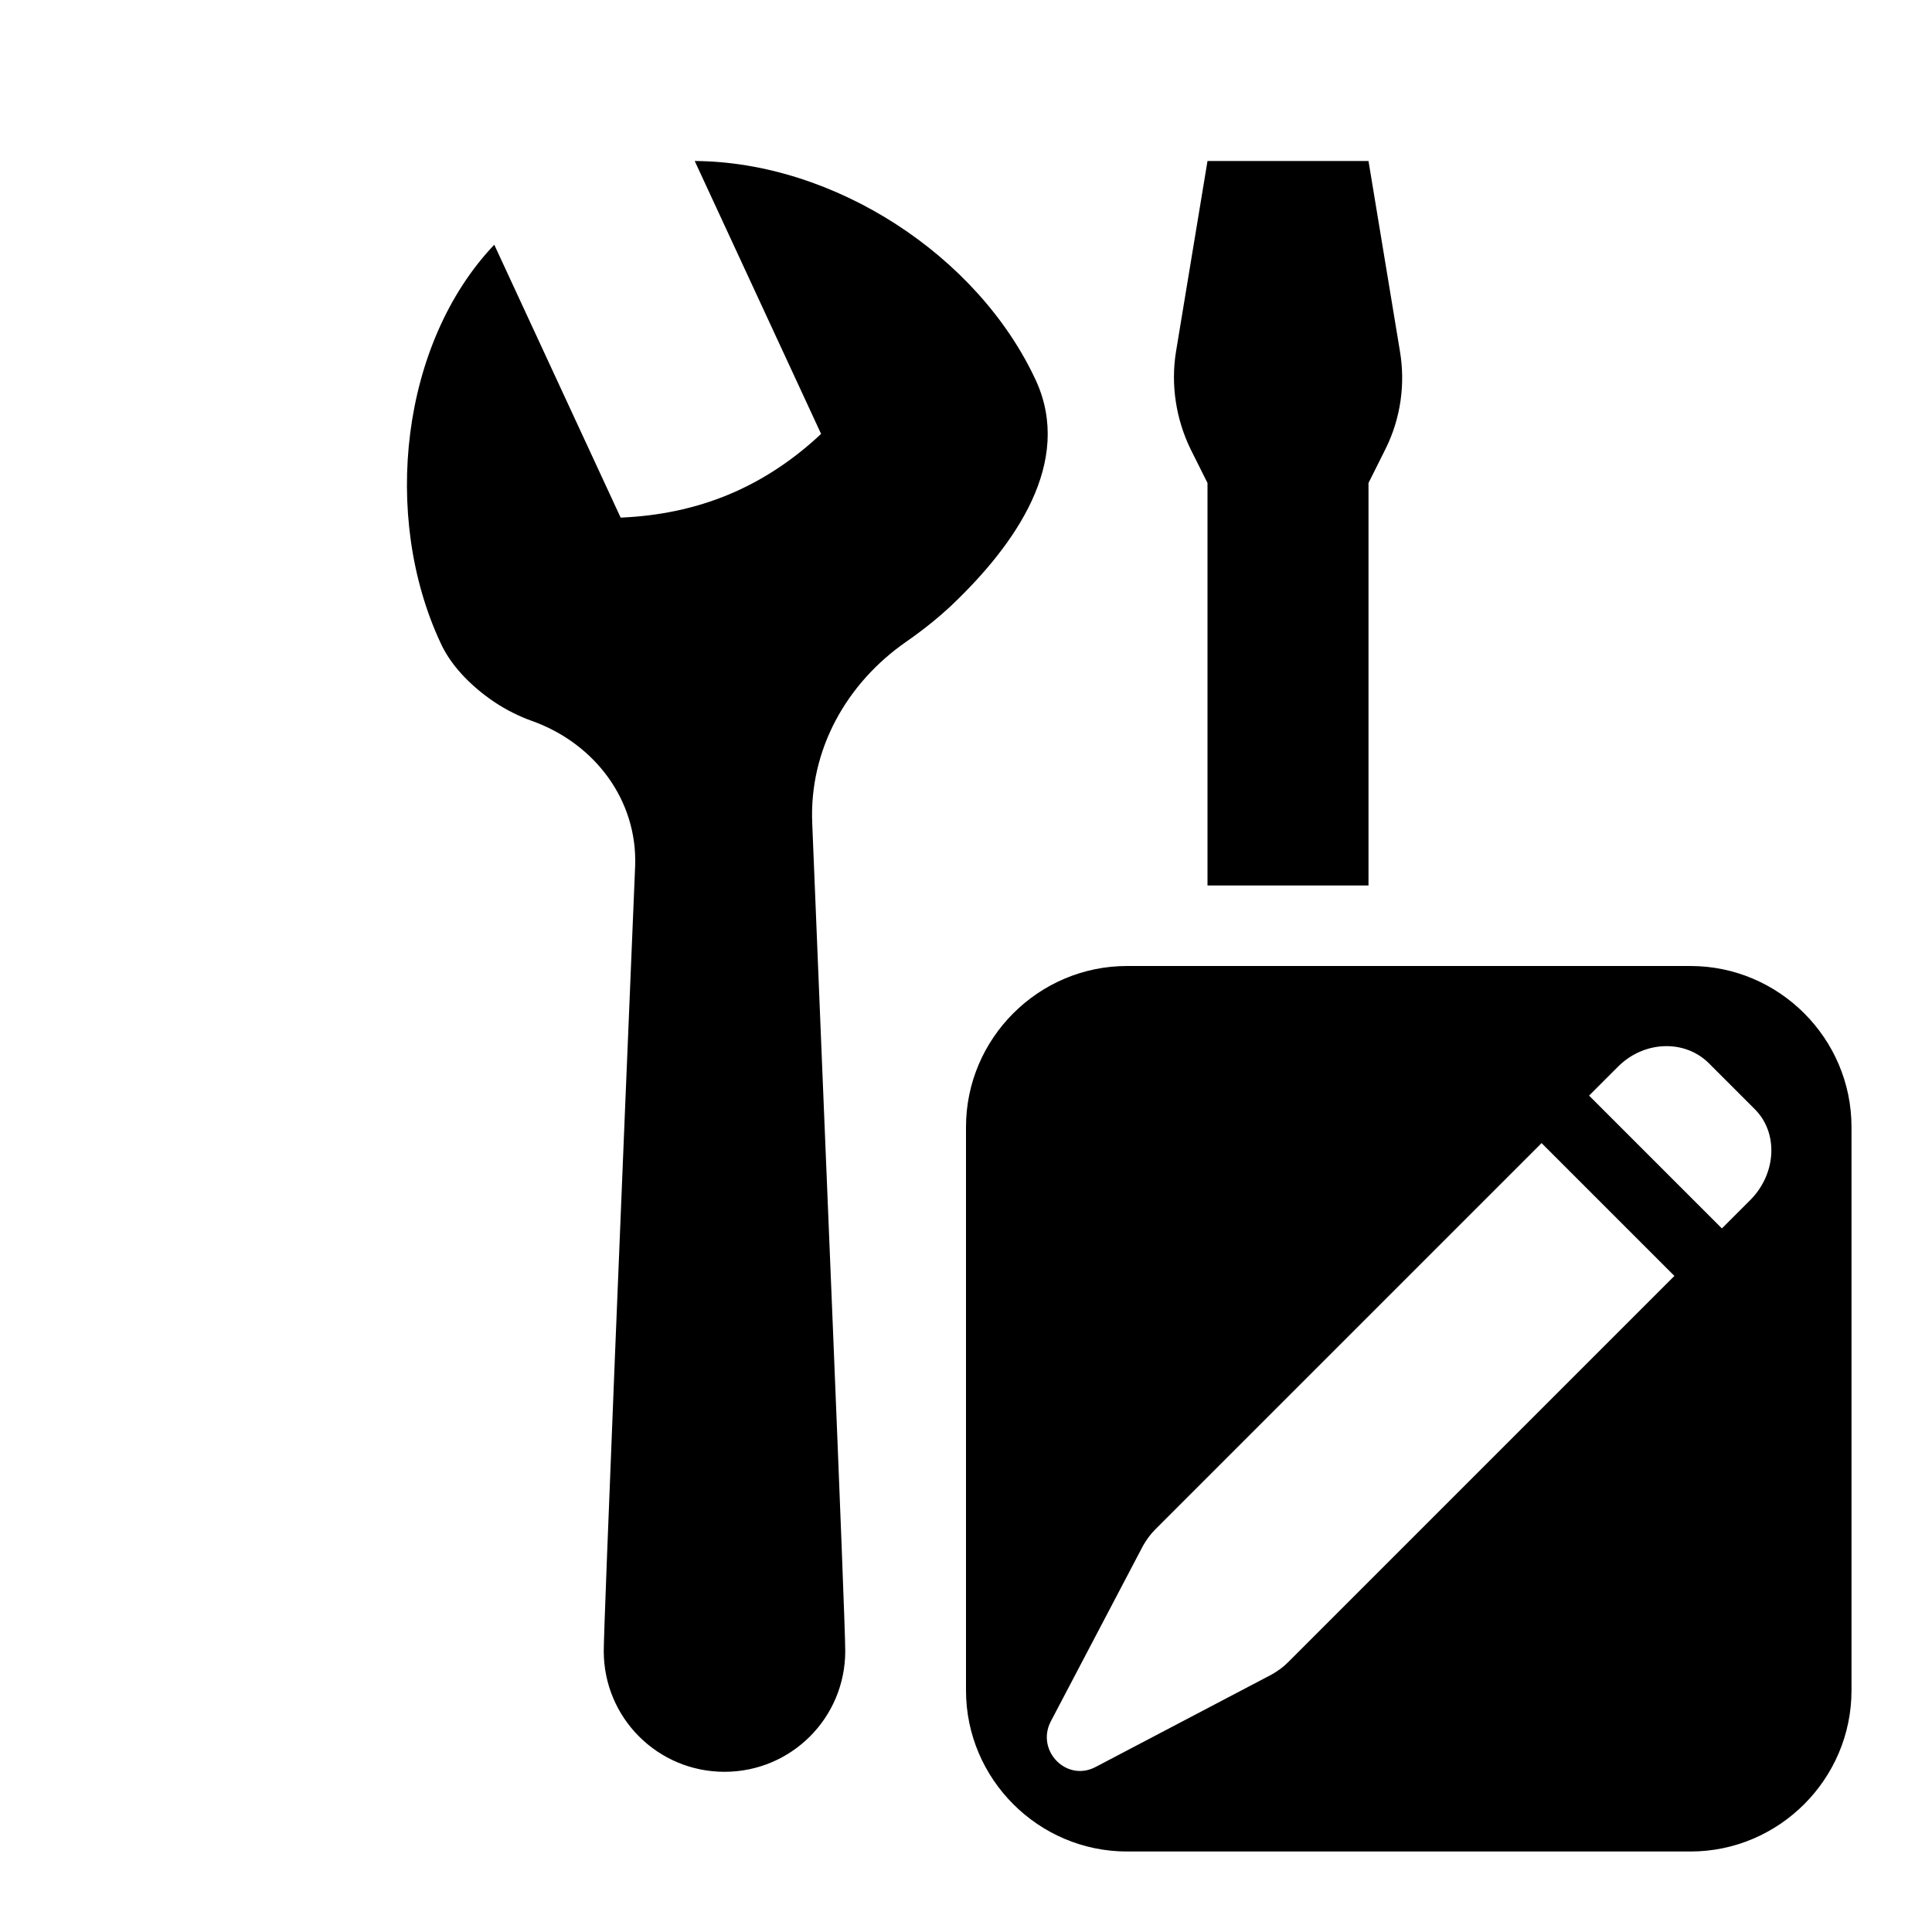 <svg xmlns="http://www.w3.org/2000/svg" viewBox="0 0 24 24" height="128" width="128"><path fill="currentColor" d="M11.81 7.53c-.14.13-.32.28-.55.44-.75.52-1.21 1.35-1.17 2.26.14 3.48.41 9.86.41 10.28 0 .83-.67 1.5-1.5 1.5s-1.5-.67-1.5-1.5c0-.33.24-6.17.39-9.75.03-.82-.5-1.52-1.27-1.8q-.255-.09-.48-.24c-.31-.21-.55-.47-.67-.74-.73-1.57-.49-3.72.67-4.94l1.57 3.39c.47-.02.92-.11 1.35-.29s.81-.44 1.14-.75L8.63 2c1.73.01 3.52 1.17 4.24 2.73.46 1.01-.25 2.03-1.05 2.79ZM15 6v5h2V6l.21-.42c.19-.38.25-.81.18-1.22L17 2h-2l-.39 2.36c-.07.42 0 .85.18 1.22zm6 6h-7c-1.1 0-2 .9-2 2v7c0 1.1.9 2 2 2h7c1.1 0 2-.9 2-2v-7c0-1.1-.9-2-2-2m-5 8.65c-.06.06-.13.11-.2.15l-2.19 1.15c-.36.19-.74-.2-.56-.56l1.15-2.19c.04-.07.09-.14.15-.2l4.8-4.8 1.65 1.65zm5.75-5.75-.36.36-1.65-1.65.36-.36c.32-.32.82-.34 1.12-.05l.58.58c.29.29.27.79-.05 1.12"></path></svg>